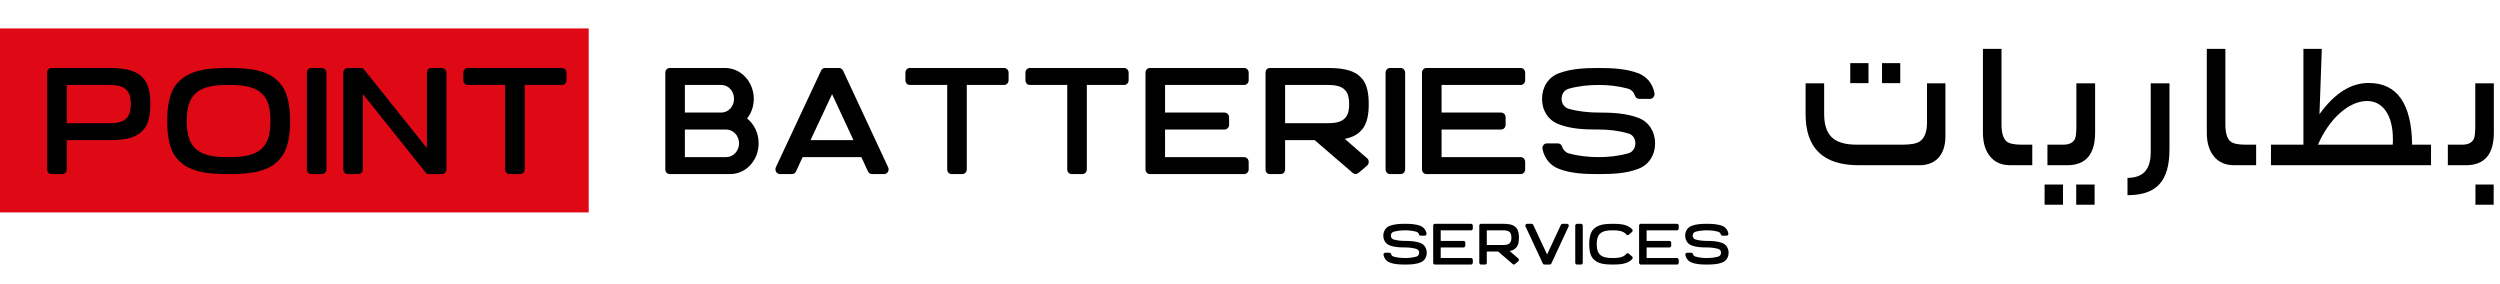 <svg width="299" height="34" viewBox="0 0 299 34" fill="none" xmlns="http://www.w3.org/2000/svg">
<path d="M89.352 14.174C90.232 14.864 90.732 15.964 90.732 17.151C90.732 19.179 89.212 20.819 87.332 20.819H80.091C79.791 20.819 79.571 20.56 79.571 20.258V8.694C79.571 8.392 79.791 8.133 80.091 8.133H86.732C87.532 8.133 88.312 8.435 88.932 8.996C90.372 10.312 90.572 12.621 89.352 14.174ZM81.911 10.161V13.462H86.272C87.112 13.462 87.792 12.728 87.792 11.822C87.792 10.895 87.112 10.161 86.272 10.161H81.911ZM86.852 18.791C87.692 18.791 88.392 18.057 88.392 17.151C88.392 16.223 87.692 15.49 86.852 15.49H81.911V18.791H86.852ZM106.217 19.999C106.257 20.085 106.277 20.171 106.277 20.258C106.277 20.56 106.037 20.819 105.757 20.819H104.297C104.097 20.819 103.917 20.711 103.817 20.517L103.017 18.791H95.996L95.196 20.517C95.116 20.711 94.916 20.819 94.716 20.819H93.276C93.196 20.819 93.116 20.797 93.036 20.754C92.776 20.624 92.676 20.279 92.796 19.999L98.196 8.457C98.276 8.263 98.456 8.133 98.656 8.133H100.357C100.557 8.133 100.737 8.263 100.837 8.457L106.217 19.999ZM96.936 16.763H102.077L99.516 11.261L96.936 16.763ZM108.806 10.161C108.506 10.161 108.286 9.902 108.286 9.6V8.694C108.286 8.392 108.506 8.133 108.806 8.133H120.107C120.387 8.133 120.627 8.392 120.627 8.694V9.6C120.627 9.902 120.387 10.161 120.107 10.161H115.627V20.258C115.627 20.56 115.387 20.819 115.107 20.819H113.806C113.506 20.819 113.286 20.56 113.286 20.258V10.161H108.806ZM123.163 10.161C122.863 10.161 122.643 9.902 122.643 9.6V8.694C122.643 8.392 122.863 8.133 123.163 8.133H134.464C134.744 8.133 134.984 8.392 134.984 8.694V9.6C134.984 9.902 134.744 10.161 134.464 10.161H129.984V20.258C129.984 20.56 129.744 20.819 129.464 20.819H128.164C127.864 20.819 127.643 20.56 127.643 20.258V10.161H123.163ZM147.001 14.929C147.001 15.231 146.761 15.49 146.461 15.49H139.34V18.791H148.822C149.102 18.791 149.342 19.049 149.342 19.373V20.258C149.342 20.56 149.102 20.819 148.822 20.819H137.52C137.22 20.819 137 20.56 137 20.258V8.694C137 8.392 137.22 8.133 137.52 8.133H148.822C149.102 8.133 149.342 8.392 149.342 8.694V9.6C149.342 9.902 149.102 10.161 148.822 10.161H139.34V13.462H146.461C146.761 13.462 147.001 13.721 147.001 14.023V14.929ZM163.499 18.92C163.639 19.028 163.7 19.179 163.7 19.352C163.7 19.524 163.639 19.697 163.499 19.805C163.159 20.107 162.819 20.409 162.459 20.689C162.259 20.862 161.999 20.862 161.799 20.689L157.239 16.763H153.698V20.258C153.698 20.581 153.478 20.819 153.178 20.819H151.878C151.558 20.819 151.358 20.581 151.358 20.258V8.694C151.358 8.371 151.558 8.133 151.878 8.133H158.699C160.119 8.133 161.839 8.22 162.819 9.32C163.559 10.075 163.7 11.348 163.7 12.448C163.7 13.548 163.559 14.821 162.819 15.576C162.319 16.159 161.599 16.461 160.839 16.612C161.719 17.367 162.619 18.143 163.499 18.92ZM153.698 14.735H158.699C159.459 14.735 160.359 14.692 160.879 14.109C161.279 13.699 161.359 13.03 161.359 12.448C161.359 11.866 161.279 11.197 160.879 10.787C160.359 10.204 159.459 10.161 158.699 10.161H153.698V14.735ZM167.535 20.819H166.235C165.935 20.819 165.715 20.56 165.715 20.258V8.694C165.715 8.392 165.935 8.133 166.235 8.133H167.535C167.815 8.133 168.055 8.392 168.055 8.694V20.258C168.055 20.56 167.815 20.819 167.535 20.819ZM180.072 14.929C180.072 15.231 179.832 15.49 179.532 15.49H172.411V18.791H181.892C182.172 18.791 182.412 19.049 182.412 19.373V20.258C182.412 20.56 182.172 20.819 181.892 20.819H170.591C170.291 20.819 170.071 20.56 170.071 20.258V8.694C170.071 8.392 170.291 8.133 170.591 8.133H181.892C182.172 8.133 182.412 8.392 182.412 8.694V9.6C182.412 9.902 182.172 10.161 181.892 10.161H172.411V13.462H179.532C179.832 13.462 180.072 13.721 180.072 14.023V14.929ZM186.389 14.843C185.169 14.368 184.429 13.225 184.429 11.822C184.429 10.42 185.169 9.255 186.389 8.78C187.909 8.198 189.569 8.133 191.19 8.133C192.79 8.133 194.47 8.198 195.99 8.78C196.97 9.169 197.65 10.01 197.87 11.11C197.91 11.283 197.87 11.456 197.77 11.607C197.67 11.736 197.53 11.822 197.37 11.822H196.03C195.81 11.822 195.61 11.671 195.53 11.412C195.41 11.024 195.13 10.744 194.75 10.614C193.59 10.291 192.39 10.161 191.19 10.161C189.989 10.161 188.769 10.291 187.609 10.614C187.089 10.765 186.769 11.24 186.769 11.822C186.769 12.383 187.089 12.858 187.609 13.009C188.769 13.332 189.989 13.462 191.19 13.462C192.79 13.462 194.47 13.527 195.99 14.109C197.21 14.584 197.95 15.749 197.95 17.151C197.95 18.553 197.21 19.697 195.99 20.171C194.47 20.775 192.79 20.819 191.19 20.819C189.569 20.819 187.909 20.775 186.389 20.171C185.409 19.783 184.709 18.942 184.489 17.841C184.449 17.669 184.489 17.496 184.589 17.367C184.689 17.216 184.849 17.151 185.009 17.151H186.329C186.569 17.151 186.749 17.302 186.829 17.539C186.949 17.928 187.249 18.23 187.609 18.338C188.769 18.661 189.989 18.791 191.19 18.791C192.39 18.791 193.59 18.661 194.75 18.338C195.27 18.186 195.59 17.712 195.59 17.151C195.59 16.569 195.27 16.094 194.75 15.964C193.59 15.619 192.39 15.49 191.19 15.49C189.569 15.49 187.909 15.447 186.389 14.843Z" fill="black"/>
<path d="M166.199 29.344C165.73 29.162 165.446 28.723 165.446 28.184C165.446 27.646 165.73 27.199 166.199 27.016C166.782 26.793 167.42 26.768 168.042 26.768C168.657 26.768 169.302 26.793 169.886 27.016C170.262 27.166 170.524 27.489 170.608 27.911C170.623 27.977 170.608 28.044 170.569 28.102C170.531 28.151 170.477 28.184 170.416 28.184H169.901C169.816 28.184 169.74 28.127 169.709 28.027C169.663 27.878 169.555 27.77 169.41 27.721C168.964 27.596 168.503 27.547 168.042 27.547C167.582 27.547 167.113 27.596 166.667 27.721C166.468 27.779 166.345 27.961 166.345 28.184C166.345 28.4 166.468 28.582 166.667 28.64C167.113 28.764 167.582 28.814 168.042 28.814C168.657 28.814 169.302 28.839 169.886 29.063C170.354 29.245 170.639 29.692 170.639 30.231C170.639 30.769 170.354 31.208 169.886 31.39C169.302 31.622 168.657 31.639 168.042 31.639C167.42 31.639 166.782 31.622 166.199 31.39C165.822 31.241 165.553 30.918 165.469 30.496C165.454 30.43 165.469 30.363 165.508 30.314C165.546 30.256 165.608 30.231 165.669 30.231H166.176C166.268 30.231 166.337 30.289 166.368 30.38C166.414 30.529 166.529 30.645 166.667 30.686C167.113 30.811 167.582 30.86 168.042 30.86C168.503 30.86 168.964 30.811 169.41 30.686C169.609 30.628 169.732 30.446 169.732 30.231C169.732 30.007 169.609 29.825 169.41 29.775C168.964 29.642 168.503 29.593 168.042 29.593C167.42 29.593 166.782 29.576 166.199 29.344ZM175.25 29.377C175.25 29.493 175.158 29.593 175.043 29.593H172.308V30.86H175.949C176.056 30.86 176.148 30.96 176.148 31.084V31.424C176.148 31.54 176.056 31.639 175.949 31.639H171.609C171.494 31.639 171.409 31.54 171.409 31.424V26.983C171.409 26.867 171.494 26.768 171.609 26.768H175.949C176.056 26.768 176.148 26.867 176.148 26.983V27.331C176.148 27.447 176.056 27.547 175.949 27.547H172.308V28.814H175.043C175.158 28.814 175.25 28.913 175.25 29.029V29.377ZM181.585 30.91C181.639 30.951 181.662 31.009 181.662 31.076C181.662 31.142 181.639 31.208 181.585 31.25C181.455 31.366 181.324 31.482 181.186 31.589C181.109 31.656 181.009 31.656 180.932 31.589L179.181 30.081H177.821V31.424C177.821 31.548 177.737 31.639 177.621 31.639H177.122C177 31.639 176.923 31.548 176.923 31.424V26.983C176.923 26.859 177 26.768 177.122 26.768H179.742C180.287 26.768 180.947 26.801 181.324 27.224C181.608 27.513 181.662 28.002 181.662 28.425C181.662 28.847 181.608 29.336 181.324 29.626C181.132 29.85 180.855 29.966 180.563 30.024C180.902 30.314 181.247 30.612 181.585 30.91ZM177.821 29.303H179.742C180.034 29.303 180.379 29.286 180.579 29.063C180.732 28.905 180.763 28.648 180.763 28.425C180.763 28.201 180.732 27.944 180.579 27.787C180.379 27.563 180.034 27.547 179.742 27.547H177.821V29.303ZM186.683 26.892C186.722 26.817 186.791 26.768 186.868 26.768H187.428C187.459 26.768 187.49 26.776 187.513 26.793C187.613 26.842 187.659 26.975 187.605 27.083L185.539 31.523C185.501 31.598 185.431 31.639 185.354 31.639H184.702C184.625 31.639 184.556 31.598 184.525 31.523L182.452 27.083C182.436 27.058 182.436 27.025 182.436 26.983C182.436 26.867 182.52 26.768 182.636 26.768H183.189C183.265 26.768 183.342 26.817 183.373 26.892L185.032 30.438L186.683 26.892ZM189.098 31.639H188.599C188.484 31.639 188.4 31.54 188.4 31.424V26.983C188.4 26.867 188.484 26.768 188.599 26.768H189.098C189.206 26.768 189.298 26.867 189.298 26.983V31.424C189.298 31.54 189.206 31.639 189.098 31.639ZM190.072 29.203C190.072 28.59 190.149 27.861 190.564 27.431C191.124 26.809 192.092 26.768 192.891 26.768C193.69 26.768 194.642 26.809 195.203 27.414C195.249 27.455 195.265 27.522 195.265 27.58C195.265 27.646 195.233 27.704 195.188 27.737C195.057 27.853 194.926 27.961 194.796 28.077C194.712 28.151 194.596 28.143 194.52 28.052C194.504 28.035 194.488 28.019 194.473 28.002C194.097 27.58 193.436 27.547 192.891 27.547C192.346 27.547 191.685 27.58 191.309 28.002C191.032 28.292 190.97 28.781 190.97 29.203C190.97 29.626 191.032 30.115 191.309 30.405C191.685 30.827 192.346 30.86 192.891 30.86C193.436 30.86 194.097 30.827 194.473 30.405C194.488 30.396 194.504 30.38 194.52 30.355C194.596 30.264 194.712 30.256 194.796 30.33C194.926 30.446 195.057 30.554 195.188 30.67C195.233 30.711 195.265 30.761 195.265 30.827C195.265 30.893 195.249 30.951 195.203 30.993C194.642 31.598 193.69 31.639 192.891 31.639C192.092 31.639 191.124 31.598 190.564 30.976C190.149 30.546 190.072 29.816 190.072 29.203ZM199.876 29.377C199.876 29.493 199.784 29.593 199.668 29.593H196.934V30.86H200.575C200.682 30.86 200.774 30.96 200.774 31.084V31.424C200.774 31.54 200.682 31.639 200.575 31.639H196.235C196.12 31.639 196.035 31.54 196.035 31.424V26.983C196.035 26.867 196.12 26.768 196.235 26.768H200.575C200.682 26.768 200.774 26.867 200.774 26.983V27.331C200.774 27.447 200.682 27.547 200.575 27.547H196.934V28.814H199.668C199.784 28.814 199.876 28.913 199.876 29.029V29.377ZM202.301 29.344C201.833 29.162 201.549 28.723 201.549 28.184C201.549 27.646 201.833 27.199 202.301 27.016C202.885 26.793 203.522 26.768 204.145 26.768C204.759 26.768 205.404 26.793 205.988 27.016C206.364 27.166 206.625 27.489 206.71 27.911C206.725 27.977 206.71 28.044 206.672 28.102C206.633 28.151 206.58 28.184 206.518 28.184H206.004C205.919 28.184 205.842 28.127 205.812 28.027C205.765 27.878 205.658 27.77 205.511 27.721C205.067 27.596 204.606 27.547 204.145 27.547C203.684 27.547 203.215 27.596 202.77 27.721C202.57 27.779 202.447 27.961 202.447 28.184C202.447 28.4 202.57 28.582 202.77 28.64C203.215 28.764 203.684 28.814 204.145 28.814C204.759 28.814 205.404 28.839 205.988 29.063C206.456 29.245 206.74 29.692 206.74 30.231C206.74 30.769 206.456 31.208 205.988 31.39C205.404 31.622 204.759 31.639 204.145 31.639C203.522 31.639 202.885 31.622 202.301 31.39C201.925 31.241 201.656 30.918 201.572 30.496C201.556 30.43 201.572 30.363 201.61 30.314C201.649 30.256 201.709 30.231 201.771 30.231H202.278C202.37 30.231 202.439 30.289 202.47 30.38C202.516 30.529 202.631 30.645 202.77 30.686C203.215 30.811 203.684 30.86 204.145 30.86C204.606 30.86 205.067 30.811 205.511 30.686C205.712 30.628 205.835 30.446 205.835 30.231C205.835 30.007 205.712 29.825 205.511 29.775C205.067 29.642 204.606 29.593 204.145 29.593C203.522 29.593 202.885 29.576 202.301 29.344Z" fill="black"/>
<path d="M70.409 3.4H0V25.405H70.409V3.4Z" fill="#DF0915"/>
<path d="M17.102 9.32C17.842 10.075 17.982 11.348 17.982 12.448C17.982 13.548 17.842 14.821 17.102 15.576C16.122 16.676 14.402 16.763 12.982 16.763H7.981V20.258C7.981 20.581 7.761 20.819 7.461 20.819H6.161C5.841 20.819 5.641 20.581 5.641 20.258V8.694C5.641 8.371 5.841 8.133 6.161 8.133H12.982C14.402 8.133 16.122 8.22 17.102 9.32ZM15.162 14.109C15.562 13.699 15.642 13.03 15.642 12.448C15.642 11.866 15.562 11.197 15.162 10.787C14.642 10.204 13.742 10.161 12.982 10.161H7.981V14.735H12.982C13.742 14.735 14.642 14.692 15.162 14.109ZM33.4 9.859C34.48 10.981 34.7 12.879 34.7 14.476C34.7 16.072 34.48 17.971 33.4 19.093C31.96 20.711 29.439 20.819 27.339 20.819C25.259 20.819 22.738 20.711 21.278 19.093C20.198 17.971 19.998 16.072 19.998 14.476C19.998 12.879 20.198 10.981 21.278 9.859C22.738 8.241 25.259 8.133 27.339 8.133C29.439 8.133 31.96 8.241 33.4 9.859ZM31.46 17.604C32.2 16.849 32.34 15.576 32.34 14.476C32.34 13.376 32.2 12.103 31.46 11.348C30.48 10.248 28.759 10.161 27.339 10.161C25.919 10.161 24.199 10.248 23.219 11.348C22.498 12.103 22.338 13.376 22.338 14.476C22.338 15.576 22.498 16.849 23.219 17.604C24.199 18.704 25.919 18.791 27.339 18.791C28.759 18.791 30.48 18.704 31.46 17.604ZM38.52 20.819H37.22C36.92 20.819 36.7 20.56 36.7 20.258V8.694C36.7 8.392 36.92 8.133 37.22 8.133H38.52C38.8 8.133 39.04 8.392 39.04 8.694V20.258C39.04 20.56 38.8 20.819 38.52 20.819ZM50.897 20.624L43.396 11.24V20.258C43.396 20.56 43.156 20.819 42.876 20.819H41.576C41.276 20.819 41.056 20.56 41.056 20.258V8.694C41.056 8.392 41.276 8.133 41.576 8.133H43.156C43.316 8.133 43.456 8.198 43.556 8.327L51.057 17.712V8.694C51.057 8.392 51.277 8.133 51.577 8.133H52.877C53.157 8.133 53.397 8.392 53.397 8.694V20.258C53.397 20.56 53.157 20.819 52.877 20.819H51.297C51.137 20.819 50.997 20.754 50.897 20.624ZM55.933 10.161C55.633 10.161 55.413 9.902 55.413 9.6V8.694C55.413 8.392 55.633 8.133 55.933 8.133H67.235C67.515 8.133 67.755 8.392 67.755 8.694V9.6C67.755 9.902 67.515 10.161 67.235 10.161H62.754V20.258C62.754 20.56 62.514 20.819 62.234 20.819H60.934C60.634 20.819 60.414 20.56 60.414 20.258V10.161H55.933Z" fill="black"/>
<path d="M232.671 9.967V16.31C232.671 18.467 231.551 19.761 229.571 19.761H222.31C218.069 19.761 215.949 17.733 215.949 13.656V9.967H218.169V13.656C218.169 15.058 218.549 16.051 219.309 16.612C219.909 17.065 220.83 17.302 222.05 17.302H227.53C228.551 17.302 229.251 17.173 229.631 16.892C230.191 16.504 230.471 15.749 230.471 14.649V9.967H232.671ZM227.27 9.945H225.09V7.551H227.27V9.945ZM223.47 9.945H221.29V7.551H223.47V9.945ZM243.06 19.761H240.439C239.359 19.761 238.539 19.395 237.959 18.64C237.419 17.949 237.159 17.022 237.159 15.835V5.846H239.379V14.864C239.379 15.921 239.599 16.612 240.019 16.935C240.319 17.173 240.899 17.302 241.74 17.302H243.06V19.761ZM250.575 15.857C250.575 18.467 249.455 19.761 247.235 19.761H244.874V17.302H246.755C247.495 17.302 247.955 17.065 248.175 16.59C248.275 16.331 248.335 15.813 248.335 15.037V9.967H250.575V15.857ZM246.735 24.486H244.534V22.07H246.735V24.486ZM250.515 24.486H248.315V22.07H250.515V24.486ZM259.468 9.967V17.841C259.468 21.725 257.888 23.343 254.448 23.343V21.272C256.308 21.272 257.228 20.279 257.228 18.208V9.967H259.468ZM269.834 19.761H267.213C266.133 19.761 265.313 19.395 264.733 18.64C264.193 17.949 263.933 17.022 263.933 15.835V5.846H266.153V14.864C266.153 15.921 266.373 16.612 266.793 16.935C267.093 17.173 267.673 17.302 268.513 17.302H269.834V19.761ZM290.751 19.761H271.608V17.302H275.489V5.846H277.689L277.409 13.656C279.269 11.089 281.19 9.924 283.31 9.924C286.69 9.924 288.431 12.405 288.491 17.302H290.751V19.761ZM286.17 17.302C286.19 17.065 286.19 16.849 286.19 16.612C286.19 13.85 285.03 12.081 283.11 12.081C280.87 12.081 278.529 14.282 277.229 17.302H286.17ZM298.263 15.857C298.263 18.467 297.143 19.761 294.923 19.761H292.762V17.302H294.463C295.203 17.302 295.663 17.065 295.883 16.59C295.983 16.331 296.043 15.813 296.043 15.037V9.967H298.263V15.857ZM298.243 24.486H296.063V22.07H298.243V24.486Z" fill="black"/>
</svg>
